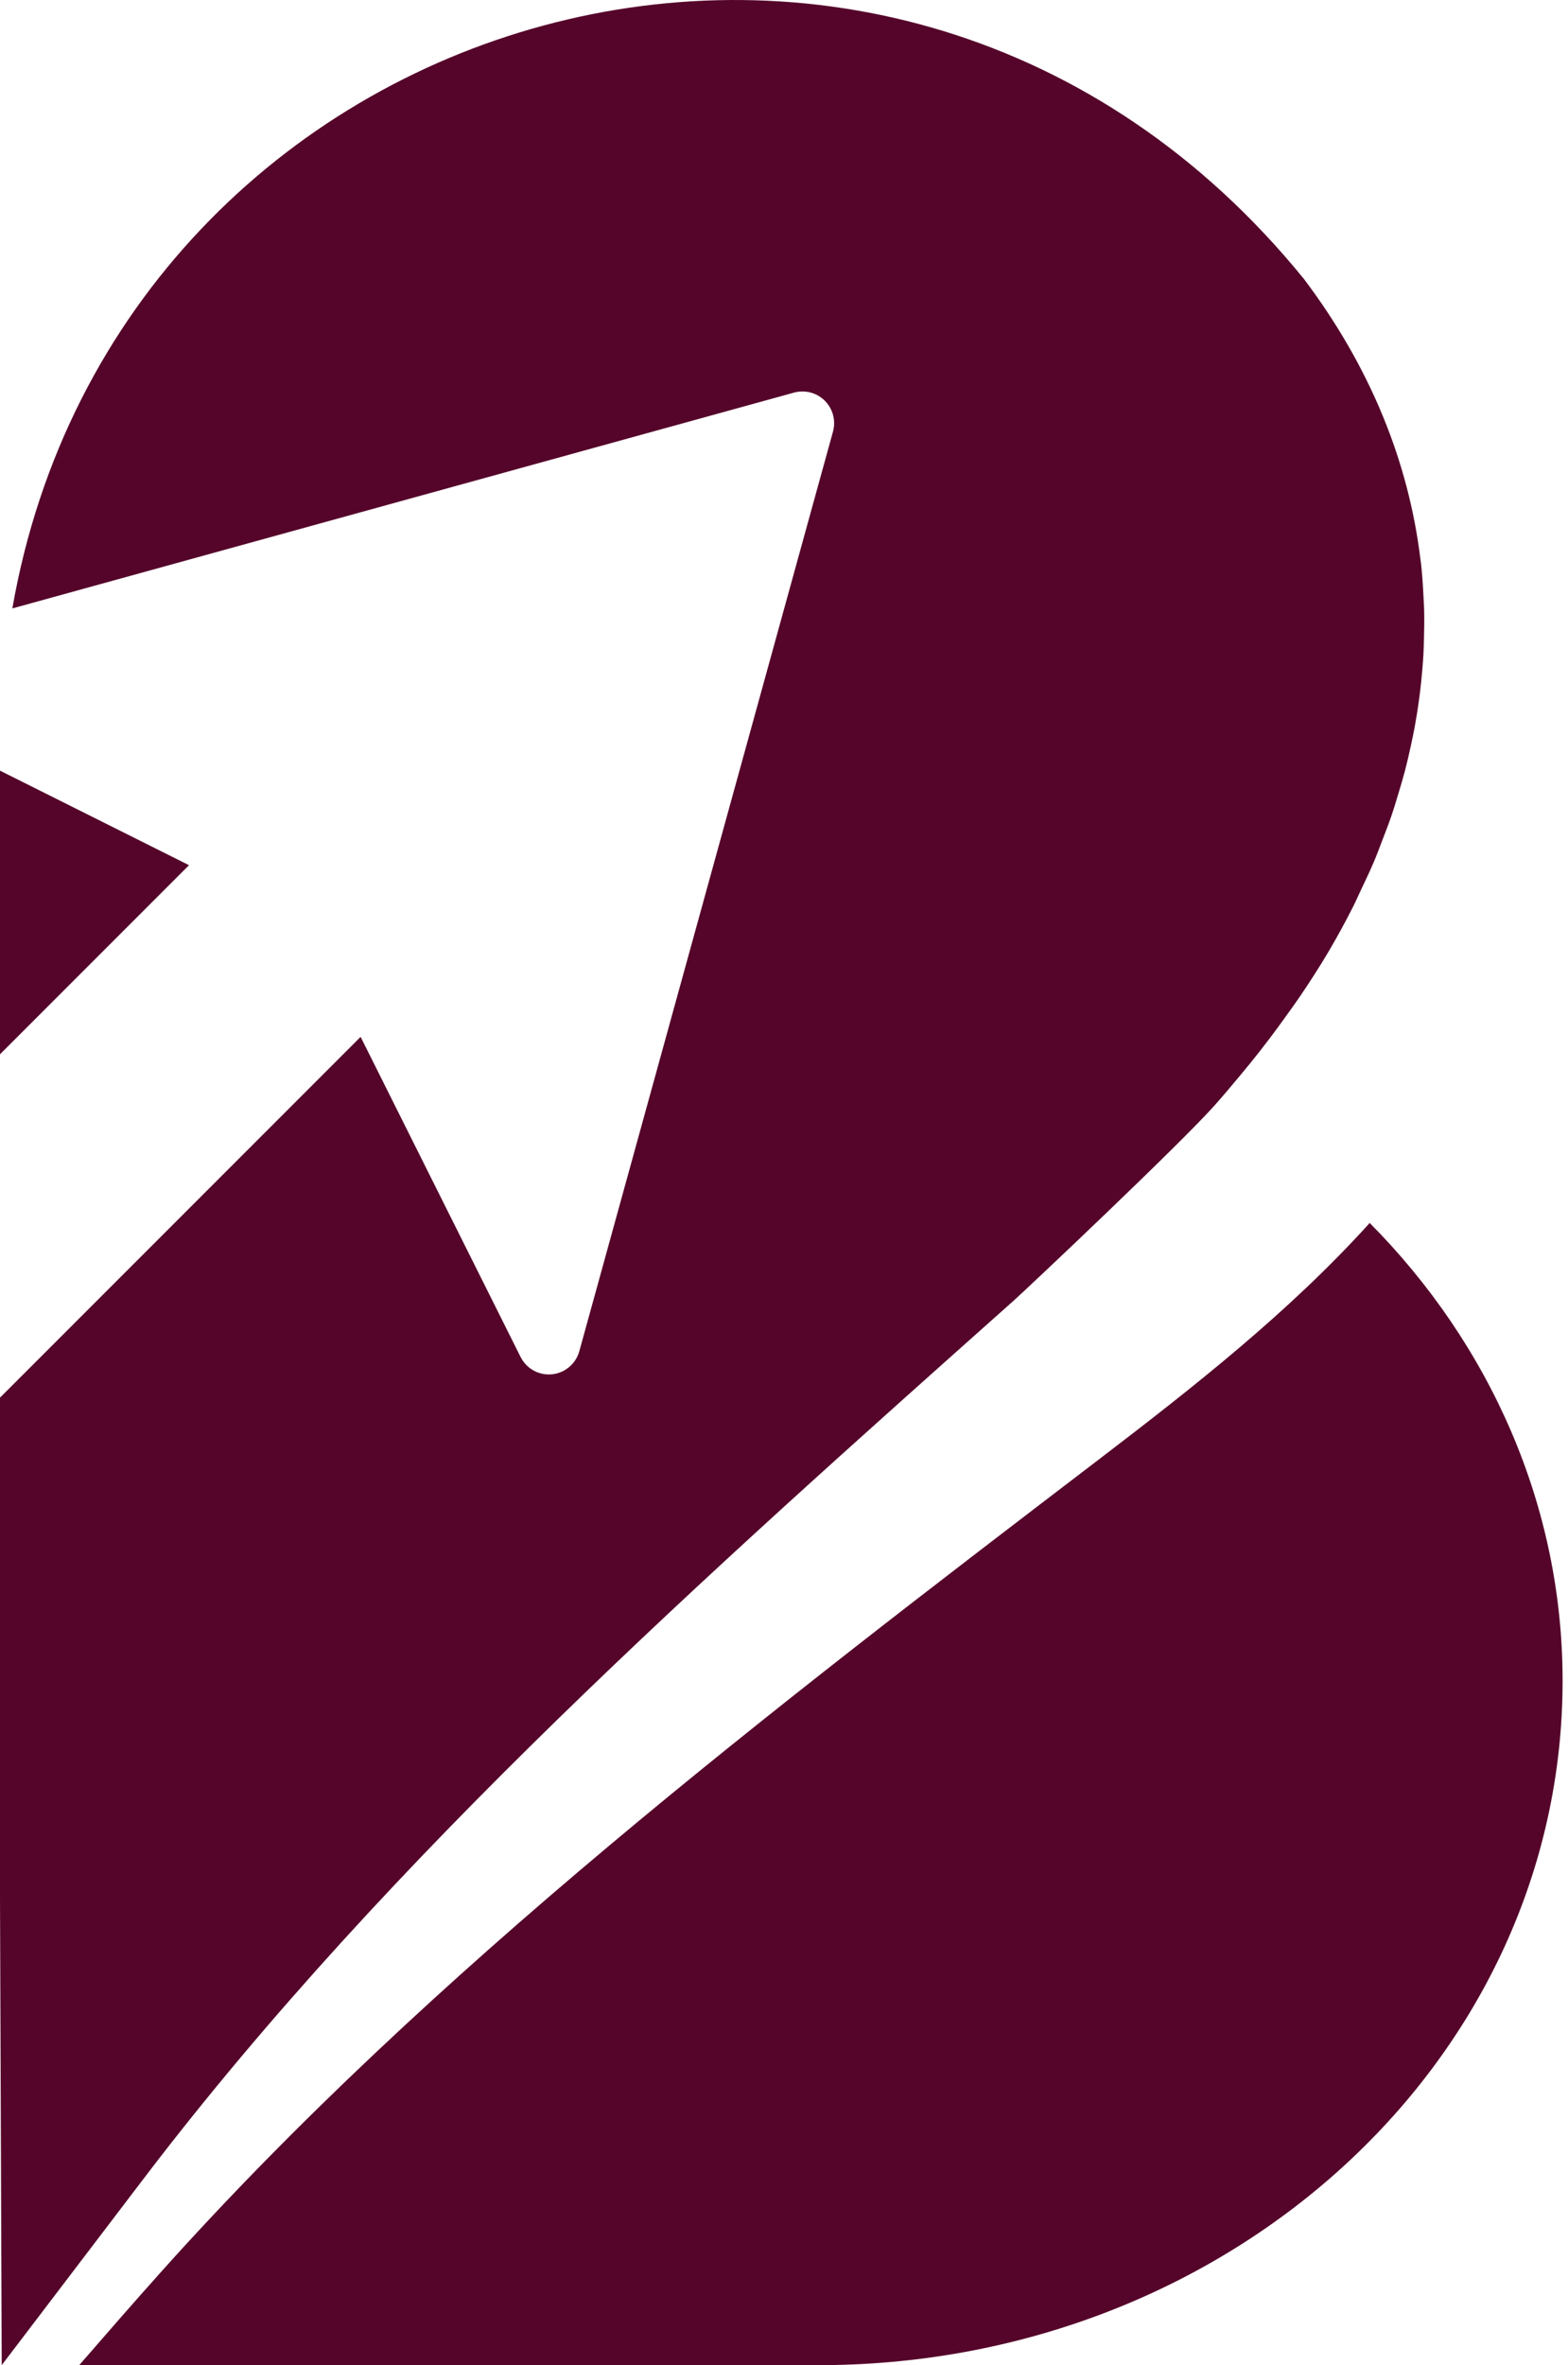 <?xml version="1.0" encoding="UTF-8"?>
<svg id="services-customer" width="65px" height="98px" viewBox="0 0 65 98" version="1.1" xmlns="http://www.w3.org/2000/svg" xmlns:xlink="http://www.w3.org/1999/xlink">
    <g id="" stroke="none" stroke-width="1" fill="none" fill-rule="evenodd">
        <g id="" transform="translate(-10, 0)" fill="#55052A">
            <path d="M69.029,26.486 C69.041,26.066 69.047,25.646 69.035,25.228 C69.031,25.073 69.019,24.918 69.012,24.763 C68.989,24.293 68.96,23.823 68.908,23.356 C68.901,23.296 68.89,23.238 68.883,23.179 C68.393,19.122 66.793,15.193 64.058,11.565 L64.058,11.565 C46.979,-9.459 14.915,0.021 10.512,25.21 L42.816,16.295 C42.875,16.278 42.935,16.26 42.995,16.248 C43.082,16.23 43.172,16.22 43.264,16.22 C43.99,16.22 44.578,16.809 44.578,17.534 C44.578,17.618 44.57,17.7 44.555,17.779 C44.542,17.847 44.523,17.914 44.504,17.981 L34.014,55.991 C33.916,56.348 33.668,56.647 33.337,56.813 C32.69,57.136 31.904,56.874 31.581,56.227 L24.949,42.963 L10.027,57.885 C10.019,57.894 10.008,57.896 10,57.904 L10,78.637 C10,78.637 10.071,97.368 10.071,98 C10.071,98 14.384,92.331 16.06,90.134 C26.207,76.84 39.379,65.156 52.018,53.895 C52.588,53.386 58.941,47.393 60.383,45.766 C60.728,45.376 61.062,44.979 61.394,44.58 C61.548,44.396 61.701,44.211 61.851,44.025 C62.12,43.693 62.383,43.356 62.641,43.016 C62.877,42.706 63.106,42.39 63.333,42.072 C63.52,41.812 63.708,41.554 63.888,41.289 C64.301,40.679 64.703,40.058 65.081,39.418 C65.447,38.798 65.784,38.175 66.1,37.551 C66.211,37.331 66.306,37.109 66.411,36.888 C66.603,36.486 66.795,36.083 66.966,35.679 C67.082,35.405 67.182,35.13 67.288,34.855 C67.423,34.507 67.559,34.158 67.678,33.81 C67.783,33.503 67.874,33.196 67.967,32.889 C68.062,32.575 68.156,32.261 68.239,31.947 C68.326,31.615 68.402,31.282 68.475,30.95 C68.537,30.666 68.597,30.382 68.649,30.099 C68.714,29.741 68.771,29.384 68.82,29.027 C68.855,28.775 68.885,28.524 68.911,28.274 C68.951,27.888 68.985,27.503 69.006,27.119 C69.018,26.907 69.023,26.697 69.029,26.486 L69.029,26.486 Z M17.835,35.849 L10,31.932 L10,43.684 L17.835,35.849 Z M16.648,94.169 C15.513,95.436 14.399,96.718 13.284,98 L44.159,98 C61.104,97.888 74.776,85.274 74.776,69.641 C74.776,62.382 71.763,55.698 66.78,50.674 C63.447,54.358 59.508,57.452 55.513,60.502 C41.976,70.837 27.87,81.631 16.648,94.169 L16.648,94.169 Z" id=""></path>
        </g>
    </g>
</svg>